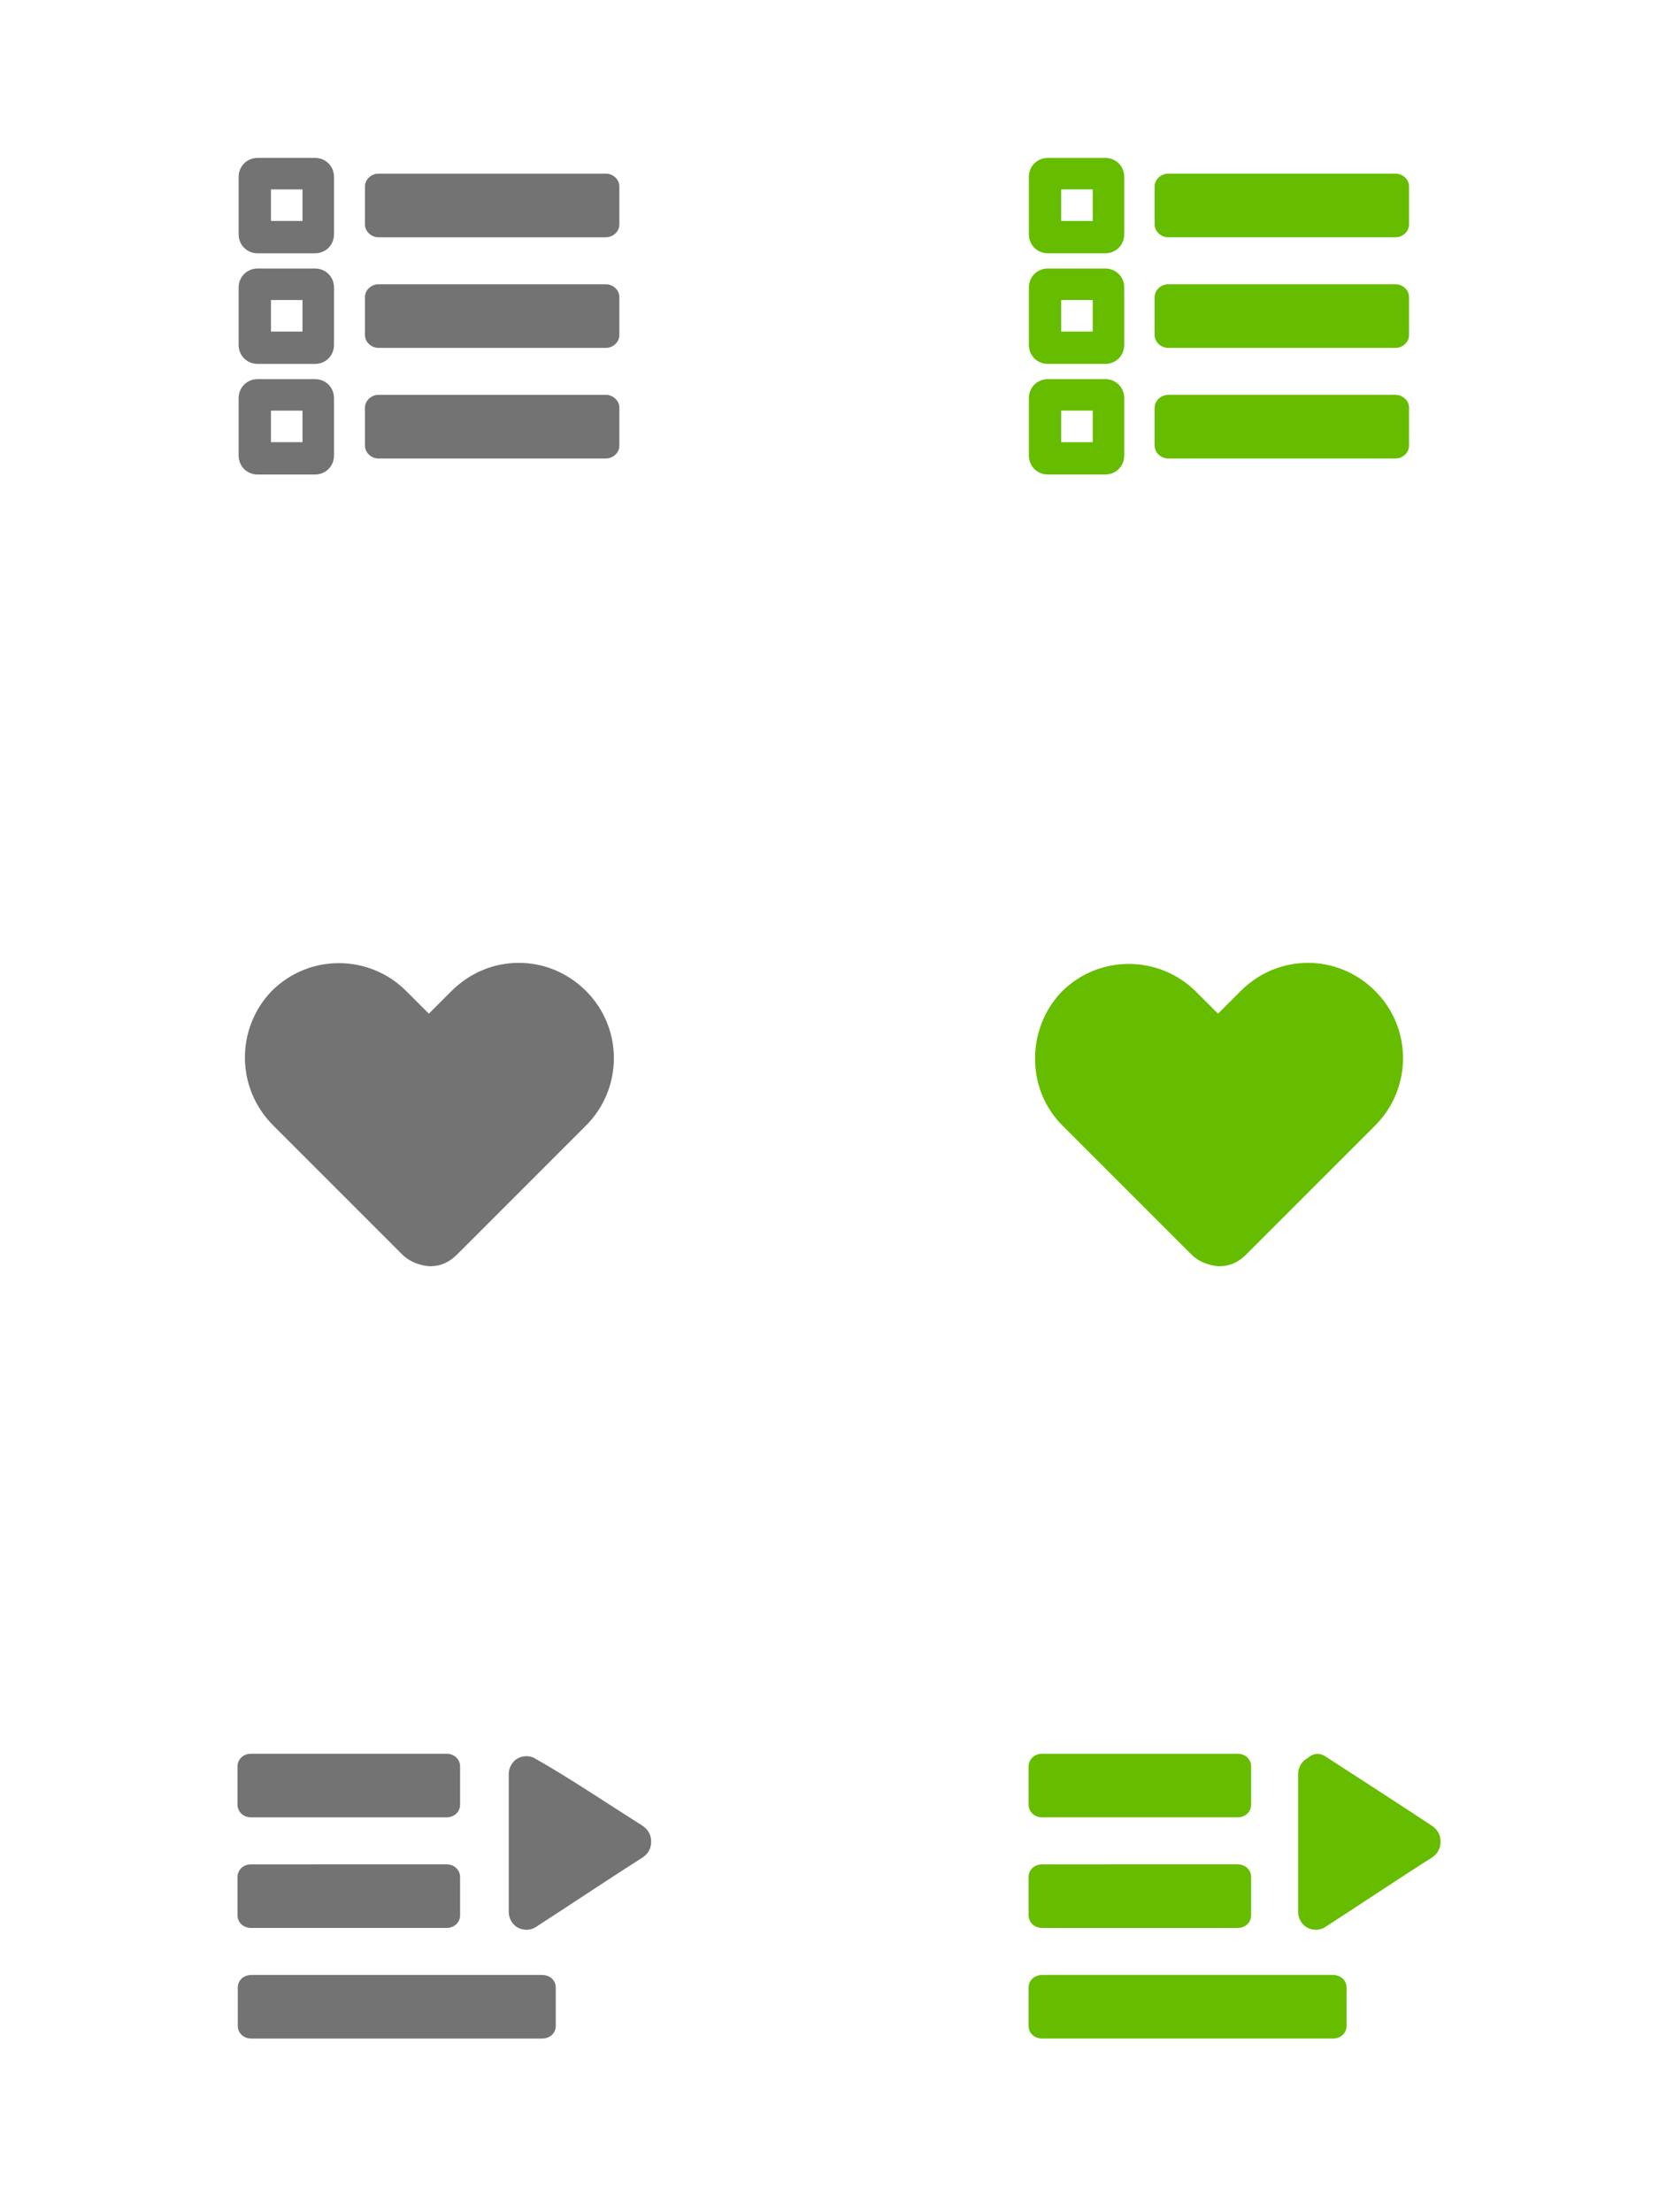 <?xml version="1.0" encoding="utf-8"?>
<!-- Generator: Adobe Illustrator 25.4.1, SVG Export Plug-In . SVG Version: 6.00 Build 0)  -->
<svg version="1.1" id="圖層_1" xmlns:serif="http://www.serif.com/"
	 xmlns="http://www.w3.org/2000/svg" xmlns:xlink="http://www.w3.org/1999/xlink" x="0px" y="0px" viewBox="0 0 150 200"
	 style="enable-background:new 0 0 150 200;" xml:space="preserve">
<style type="text/css">
	.st0{fill-rule:evenodd;clip-rule:evenodd;fill:#737373;}
	.st1{fill-rule:evenodd;clip-rule:evenodd;fill:#66BD00;}
</style>
<g>
	<g transform="matrix(0.75,0,0,0.75,3.5,7)">
		<path class="st0" d="M35.6,12c0-1.3-1-2.3-2.3-2.3h-6.9c-1.3,0-2.3,1-2.3,2.3v6.9c0,1.3,1,2.3,2.3,2.3h6.9c1.3,0,2.3-1,2.3-2.3V12
			z M28,13.5v3.8h3.8v-3.8H28z"/>
	</g>
	<g transform="matrix(0.75,0,0,0.75,3.5,14)">
		<path class="st0" d="M35.6,16c0-1.3-1-2.3-2.3-2.3h-6.9c-1.3,0-2.3,1-2.3,2.3v6.9c0,1.3,1,2.3,2.3,2.3h6.9c1.3,0,2.3-1,2.3-2.3V16
			z M28,17.5v3.8h3.8v-3.8H28z"/>
	</g>
	<g transform="matrix(0.75,0,0,0.75,3.5,21)">
		<path class="st0" d="M35.6,20c0-1.3-1-2.3-2.3-2.3h-6.9c-1.3,0-2.3,1-2.3,2.3v6.9c0,1.3,1,2.3,2.3,2.3h6.9c1.3,0,2.3-1,2.3-2.3V20
			z M28,21.5v3.8h3.8v-3.8H28z"/>
	</g>
	<g transform="matrix(2,0,0,0.5,4,9)">
		<path class="st0" d="M26,15.7c0-1.3-0.3-2.3-0.6-2.3H15.1c-0.3,0-0.6,1-0.6,2.3v6.9c0,1.3,0.3,2.3,0.6,2.3h10.3
			c0.3,0,0.6-1,0.6-2.3V15.7z"/>
	</g>
	<g transform="matrix(2,0,0,0.5,4,16)">
		<path class="st0" d="M26,21.7c0-1.3-0.3-2.3-0.6-2.3H15.1c-0.3,0-0.6,1-0.6,2.3v6.9c0,1.3,0.3,2.3,0.6,2.3h10.3
			c0.3,0,0.6-1,0.6-2.3V21.7z"/>
	</g>
	<g transform="matrix(2,0,0,0.5,4,23)">
		<path class="st0" d="M26,27.7c0-1.3-0.3-2.3-0.6-2.3H15.1c-0.3,0-0.6,1-0.6,2.3v6.9c0,1.3,0.3,2.3,0.6,2.3h10.3
			c0.3,0,0.6-1,0.6-2.3V27.7z"/>
	</g>
</g>
<g transform="matrix(1,0,0,1,50,0)">
	<g transform="matrix(0.75,0,0,0.75,3.5,7)">
		<path class="st1" d="M64.2,12c0-1.3-1-2.3-2.3-2.3H55c-1.3,0-2.3,1-2.3,2.3v6.9c0,1.3,1,2.3,2.3,2.3h6.9c1.3,0,2.3-1,2.3-2.3V12z
			 M56.6,13.5v3.8h3.8v-3.8H56.6z"/>
	</g>
	<g transform="matrix(0.75,0,0,0.75,3.5,14)">
		<path class="st1" d="M64.2,16c0-1.3-1-2.3-2.3-2.3H55c-1.3,0-2.3,1-2.3,2.3v6.9c0,1.3,1,2.3,2.3,2.3h6.9c1.3,0,2.3-1,2.3-2.3V16z
			 M56.6,17.5v3.8h3.8v-3.8H56.6z"/>
	</g>
	<g transform="matrix(0.75,0,0,0.75,3.5,21)">
		<path class="st1" d="M64.2,20c0-1.3-1-2.3-2.3-2.3H55c-1.3,0-2.3,1-2.3,2.3v6.9c0,1.3,1,2.3,2.3,2.3h6.9c1.3,0,2.3-1,2.3-2.3V20z
			 M56.6,21.5v3.8h3.8v-3.8H56.6z"/>
	</g>
	<g transform="matrix(2,0,0,0.5,4,9)">
		<path class="st1" d="M36.7,15.7c0-1.3-0.3-2.3-0.6-2.3H25.8c-0.3,0-0.6,1-0.6,2.3v6.9c0,1.3,0.3,2.3,0.6,2.3h10.3
			c0.3,0,0.6-1,0.6-2.3V15.7z"/>
	</g>
	<g transform="matrix(2,0,0,0.5,4,16)">
		<path class="st1" d="M36.7,21.7c0-1.3-0.3-2.3-0.6-2.3H25.8c-0.3,0-0.6,1-0.6,2.3v6.9c0,1.3,0.3,2.3,0.6,2.3h10.3
			c0.3,0,0.6-1,0.6-2.3V21.7z"/>
	</g>
	<g transform="matrix(2,0,0,0.5,4,23)">
		<path class="st1" d="M36.7,27.7c0-1.3-0.3-2.3-0.6-2.3H25.8c-0.3,0-0.6,1-0.6,2.3v6.9c0,1.3,0.3,2.3,0.6,2.3h10.3
			c0.3,0,0.6-1,0.6-2.3V27.7z"/>
	</g>
</g>
<g transform="matrix(1,0,0,1,50,100)">
	<g transform="matrix(2.5,0,0,0.5,-7,23)">
		<path class="st1" d="M31.5,113.4c0-1.3-0.2-2.3-0.5-2.3H20.5c-0.3,0-0.5,1-0.5,2.3v6.9c0,1.3,0.2,2.3,0.5,2.3H31
			c0.3,0,0.5-1,0.5-2.3V113.4z"/>
	</g>
	<g transform="matrix(1.75,0,0,0.5,-2.5,9)">
		<path class="st1" d="M37.5,101.4c0-1.3-0.3-2.3-0.7-2.3H26.7c-0.4,0-0.7,1-0.7,2.3v6.9c0,1.3,0.3,2.3,0.7,2.3h10.1
			c0.4,0,0.7-1,0.7-2.3V101.4z"/>
	</g>
	<g transform="matrix(1.75,0,0,0.5,-2.5,16)">
		<path class="st1" d="M37.5,107.4c0-1.3-0.3-2.3-0.7-2.3H26.7c-0.4,0-0.7,1-0.7,2.3v6.9c0,1.3,0.3,2.3,0.7,2.3h10.1
			c0.4,0,0.7-1,0.7-2.3V107.4z"/>
	</g>
	<g transform="matrix(7.23655e-17,1.182,-1.25,7.65404e-17,181.25,10)">
		<path class="st1" d="M46.6,81.4c0.3-0.4,0.7-0.6,1.2-0.6c0.5,0,0.9,0.2,1.2,0.6c1.4,2.1,3.8,5.5,5.3,7.7c0.3,0.4,0.3,0.9,0.1,1.3
			c-0.2,0.4-0.7,0.7-1.2,0.7c-2.9,0-7.7,0-10.6,0c-0.5,0-1-0.3-1.2-0.7C41,90,41,89.5,41.3,89.1C42.8,86.9,45.2,83.4,46.6,81.4z"/>
	</g>
</g>
<g transform="matrix(1,0,0,1,0,100)">
	<g transform="matrix(2.5,0,0,0.5,-7,23)">
		<path class="st0" d="M22.9,113.4c0-1.3-0.2-2.3-0.5-2.3H11.9c-0.3,0-0.5,1-0.5,2.3v6.9c0,1.3,0.2,2.3,0.5,2.3h10.5
			c0.3,0,0.5-1,0.5-2.3V113.4z"/>
	</g>
	<g transform="matrix(1.75,0,0,0.5,-2.5,9)">
		<path class="st0" d="M25.2,101.4c0-1.3-0.3-2.3-0.7-2.3H14.4c-0.4,0-0.7,1-0.7,2.3v6.9c0,1.3,0.3,2.3,0.7,2.3h10.1
			c0.4,0,0.7-1,0.7-2.3V101.4z"/>
	</g>
	<g transform="matrix(1.75,0,0,0.5,-2.5,16)">
		<path class="st0" d="M25.2,107.4c0-1.3-0.3-2.3-0.7-2.3H14.4c-0.4,0-0.7,1-0.7,2.3v6.9c0,1.3,0.3,2.3,0.7,2.3h10.1
			c0.4,0,0.7-1,0.7-2.3V107.4z"/>
	</g>
	<g transform="matrix(7.23655e-17,1.182,-1.25,7.65404e-17,181.25,10)">
		<path class="st0" d="M46.6,98.5c0.3-0.4,0.7-0.6,1.2-0.6c0.5,0,0.9,0.2,1.2,0.6c1.4,2.1,3.8,5.5,5.3,7.7c0.3,0.4,0.3,0.9,0.1,1.3
			c-0.2,0.4-0.7,0.7-1.2,0.7c-2.9,0-7.7,0-10.6,0c-0.5,0-1-0.3-1.2-0.7c-0.2-0.4-0.2-0.9,0.1-1.3C42.8,104,45.2,100.6,46.6,98.5z"/>
	</g>
</g>
<g transform="matrix(0.707,0.707,-0.707,0.707,57.37,1.36)">
	<path class="st0" d="M47.9,94.1h16.5c0.9,0,1.8-0.4,2.5-1c0.7-0.7,1-1.5,1-2.5V74.1c0-4.7-3.8-8.6-8.6-8.6s-8.6,3.8-8.6,8.6V77
		h-2.9c-4.7,0-8.6,3.8-8.6,8.6C39.3,90.3,43.1,94.1,47.9,94.1z"/>
</g>
<g transform="matrix(0.707,0.707,-0.707,0.707,107.37,1.36)">
	<path class="st1" d="M63,79h16.5c0.9,0,1.8-0.4,2.5-1c0.7-0.7,1-1.5,1-2.5V59c0-4.7-3.8-8.6-8.6-8.6s-8.6,3.8-8.6,8.6v2.9H63
		c-4.7,0-8.6,3.8-8.6,8.6C54.5,75.1,58.3,79,63,79z"/>
</g>
</svg>
